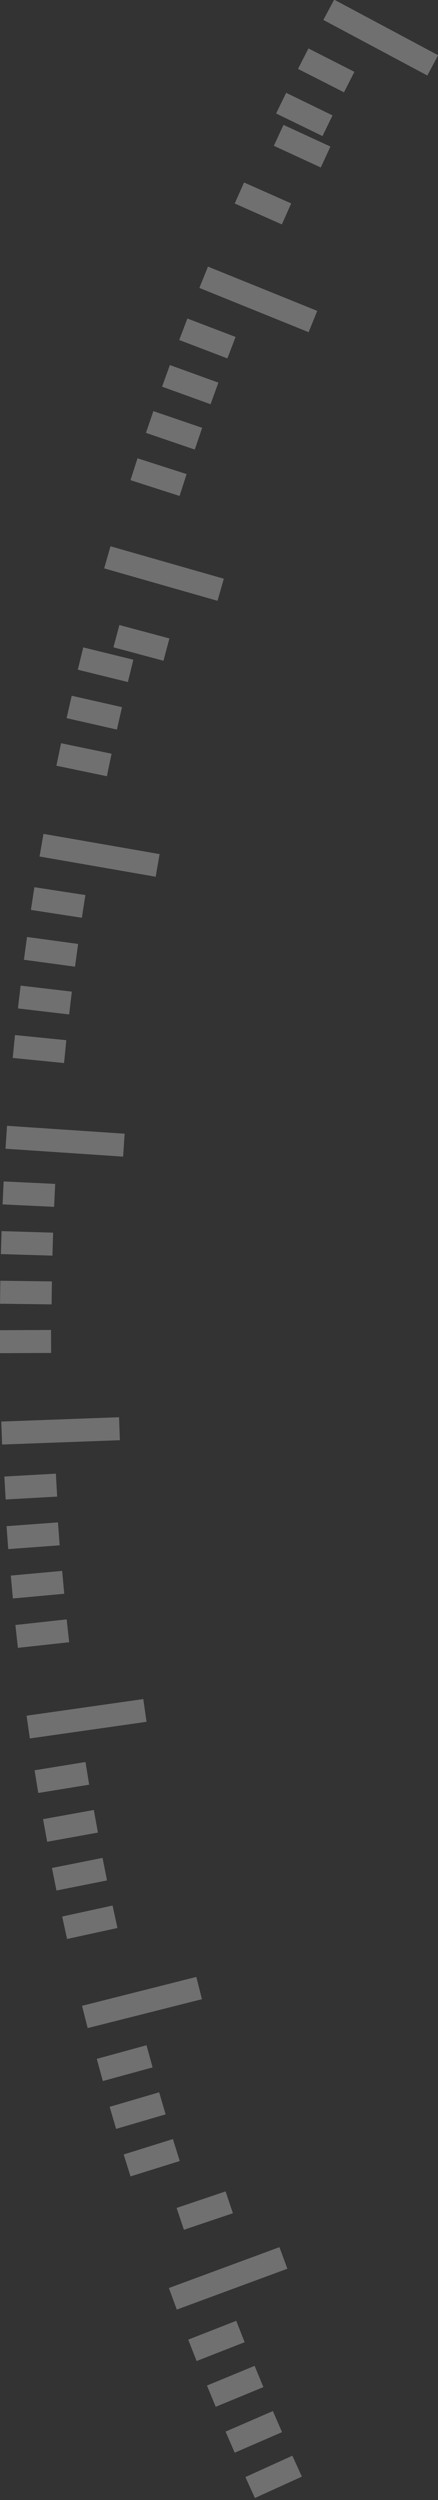 <svg width="54" height="308" viewBox="0 0 54 308" fill="none" xmlns="http://www.w3.org/2000/svg">
<rect x="0" y="0" width="54" height="308" fill="#333333" stroke="none"/>
<g clip-path="url(#clip0_328_1788)">
<path d="M41.199 -0.043L39.865 2.454L52.683 9.301L54.017 6.804L41.199 -0.043Z" fill="white" fill-opacity="0.3"/>
<path d="M38.027 5.966L36.742 8.489L42.409 11.374L43.693 8.851L38.027 5.966Z" fill="white" fill-opacity="0.3"/>
<path d="M35.281 11.434L34.042 13.98L39.759 16.763L40.998 14.218L35.281 11.434Z" fill="white" fill-opacity="0.3"/>
<path d="M34.951 15.386L33.762 17.962L39.548 20.633L40.737 18.056L34.951 15.386Z" fill="white" fill-opacity="0.3"/>
<path d="M30.087 22.481L28.939 25.07L34.752 27.648L35.899 25.059L30.087 22.481Z" fill="white" fill-opacity="0.3"/>
<path d="M25.641 32.846L24.579 35.471L38.048 40.924L39.111 38.3L25.641 32.846Z" fill="white" fill-opacity="0.3"/>
<path d="M23.104 39.241L22.094 41.886L28.034 44.155L29.044 41.51L23.104 39.241Z" fill="white" fill-opacity="0.3"/>
<path d="M20.944 44.974L19.981 47.637L25.96 49.8L26.923 47.138L20.944 44.974Z" fill="white" fill-opacity="0.3"/>
<path d="M18.909 50.65L17.994 53.329L24.011 55.385L24.926 52.705L18.909 50.65Z" fill="white" fill-opacity="0.3"/>
<path d="M16.954 56.459L16.087 59.154L22.139 61.102L23.007 58.407L16.954 56.459Z" fill="white" fill-opacity="0.3"/>
<path d="M13.622 67.3L12.844 70.023L26.816 74.018L27.594 71.296L13.622 67.3Z" fill="white" fill-opacity="0.3"/>
<path d="M14.721 77.001L13.984 79.748L20.152 81.401L20.888 78.654L14.721 77.001Z" fill="white" fill-opacity="0.3"/>
<path d="M10.267 79.758L9.591 82.508L15.766 84.025L16.442 81.275L10.267 79.758Z" fill="white" fill-opacity="0.3"/>
<path d="M8.839 85.713L8.212 88.474L14.413 89.88L15.04 87.119L8.839 85.713Z" fill="white" fill-opacity="0.3"/>
<path d="M7.53 91.563L6.953 94.335L13.178 95.63L13.755 92.858L7.53 91.563Z" fill="white" fill-opacity="0.3"/>
<path d="M5.361 102.73L4.875 105.519L19.191 108.012L19.677 105.223L5.361 102.73Z" fill="white" fill-opacity="0.3"/>
<path d="M4.24 109.302L3.81 112.1L10.095 113.066L10.525 110.268L4.24 109.302Z" fill="white" fill-opacity="0.3"/>
<path d="M3.33 115.434L2.949 118.24L9.25 119.095L9.631 116.29L3.33 115.434Z" fill="white" fill-opacity="0.3"/>
<path d="M2.542 121.424L2.211 124.236L8.526 124.979L8.857 122.167L2.542 121.424Z" fill="white" fill-opacity="0.3"/>
<path d="M1.849 127.518L1.568 130.335L7.895 130.966L8.176 128.149L1.849 127.518Z" fill="white" fill-opacity="0.3"/>
<path d="M0.868 138.696L0.679 141.521L15.178 142.494L15.367 139.669L0.868 138.696Z" fill="white" fill-opacity="0.3"/>
<path d="M0.452 145.55L0.317 148.378L6.669 148.681L6.804 145.853L0.452 145.55Z" fill="white" fill-opacity="0.3"/>
<path d="M0.194 151.671L0.108 154.5L6.464 154.692L6.549 151.862L0.194 151.671Z" fill="white" fill-opacity="0.3"/>
<path d="M0.041 157.786L0.005 160.617L6.363 160.698L6.399 157.867L0.041 157.786Z" fill="white" fill-opacity="0.3"/>
<path d="M6.291 163.849L-0.067 163.878L-0.054 166.709L6.304 166.681L6.291 163.849Z" fill="white" fill-opacity="0.3"/>
<path d="M14.677 174.601L0.155 175.133L0.259 177.963L14.781 177.43L14.677 174.601Z" fill="white" fill-opacity="0.3"/>
<path d="M6.888 181.55L0.539 181.907L0.698 184.734L7.047 184.377L6.888 181.55Z" fill="white" fill-opacity="0.3"/>
<path d="M7.147 187.554L0.806 188.022L1.014 190.846L7.356 190.378L7.147 187.554Z" fill="white" fill-opacity="0.3"/>
<path d="M7.662 193.529L1.33 194.109L1.588 196.928L7.92 196.349L7.662 193.529Z" fill="white" fill-opacity="0.3"/>
<path d="M8.219 199.505L1.898 200.197L2.206 203.011L8.527 202.32L8.219 199.505Z" fill="white" fill-opacity="0.3"/>
<path d="M17.665 209.321L3.278 211.371L3.678 214.174L18.064 212.124L17.665 209.321Z" fill="white" fill-opacity="0.3"/>
<path d="M10.539 217.075L4.263 218.096L4.717 220.891L10.993 219.87L10.539 217.075Z" fill="white" fill-opacity="0.3"/>
<path d="M11.568 222.984L5.311 224.116L5.815 226.902L12.072 225.77L11.568 222.984Z" fill="white" fill-opacity="0.3"/>
<path d="M12.641 228.888L6.406 230.132L6.96 232.908L13.195 231.665L12.641 228.888Z" fill="white" fill-opacity="0.3"/>
<path d="M13.877 234.759L7.665 236.113L8.268 238.88L14.48 237.525L13.877 234.759Z" fill="white" fill-opacity="0.3"/>
<path d="M24.203 243.553L10.114 247.112L10.808 249.857L24.897 246.297L24.203 243.553Z" fill="white" fill-opacity="0.3"/>
<path d="M18.063 251.969L11.931 253.649L12.679 256.38L18.811 254.7L18.063 251.969Z" fill="white" fill-opacity="0.3"/>
<path d="M19.622 257.767L13.52 259.556L14.316 262.273L20.418 260.484L19.622 257.767Z" fill="white" fill-opacity="0.3"/>
<path d="M21.317 263.529L15.248 265.427L16.093 268.129L22.161 266.232L21.317 263.529Z" fill="white" fill-opacity="0.3"/>
<path d="M27.81 269.978L21.77 272.013L22.676 274.703L28.716 272.668L27.81 269.978Z" fill="white" fill-opacity="0.3"/>
<path d="M34.45 276.846L20.819 281.88L21.799 284.536L35.431 279.502L34.45 276.846Z" fill="white" fill-opacity="0.3"/>
<path d="M29.126 285.918L23.206 288.24L24.24 290.875L30.16 288.554L29.126 285.918Z" fill="white" fill-opacity="0.3"/>
<path d="M31.391 291.469L25.514 293.895L26.594 296.512L32.471 294.086L31.391 291.469Z" fill="white" fill-opacity="0.3"/>
<path d="M33.644 297.038L27.81 299.568L28.937 302.166L34.77 299.635L33.644 297.038Z" fill="white" fill-opacity="0.3"/>
<path d="M36.042 302.537L30.255 305.171L31.427 307.748L37.215 305.114L36.042 302.537Z" fill="white" fill-opacity="0.3"/>
</g>
<defs>
<clipPath id="clip0_328_1788">
<rect width="54" height="307.758" fill="white"/>
</clipPath>
</defs>
</svg>
